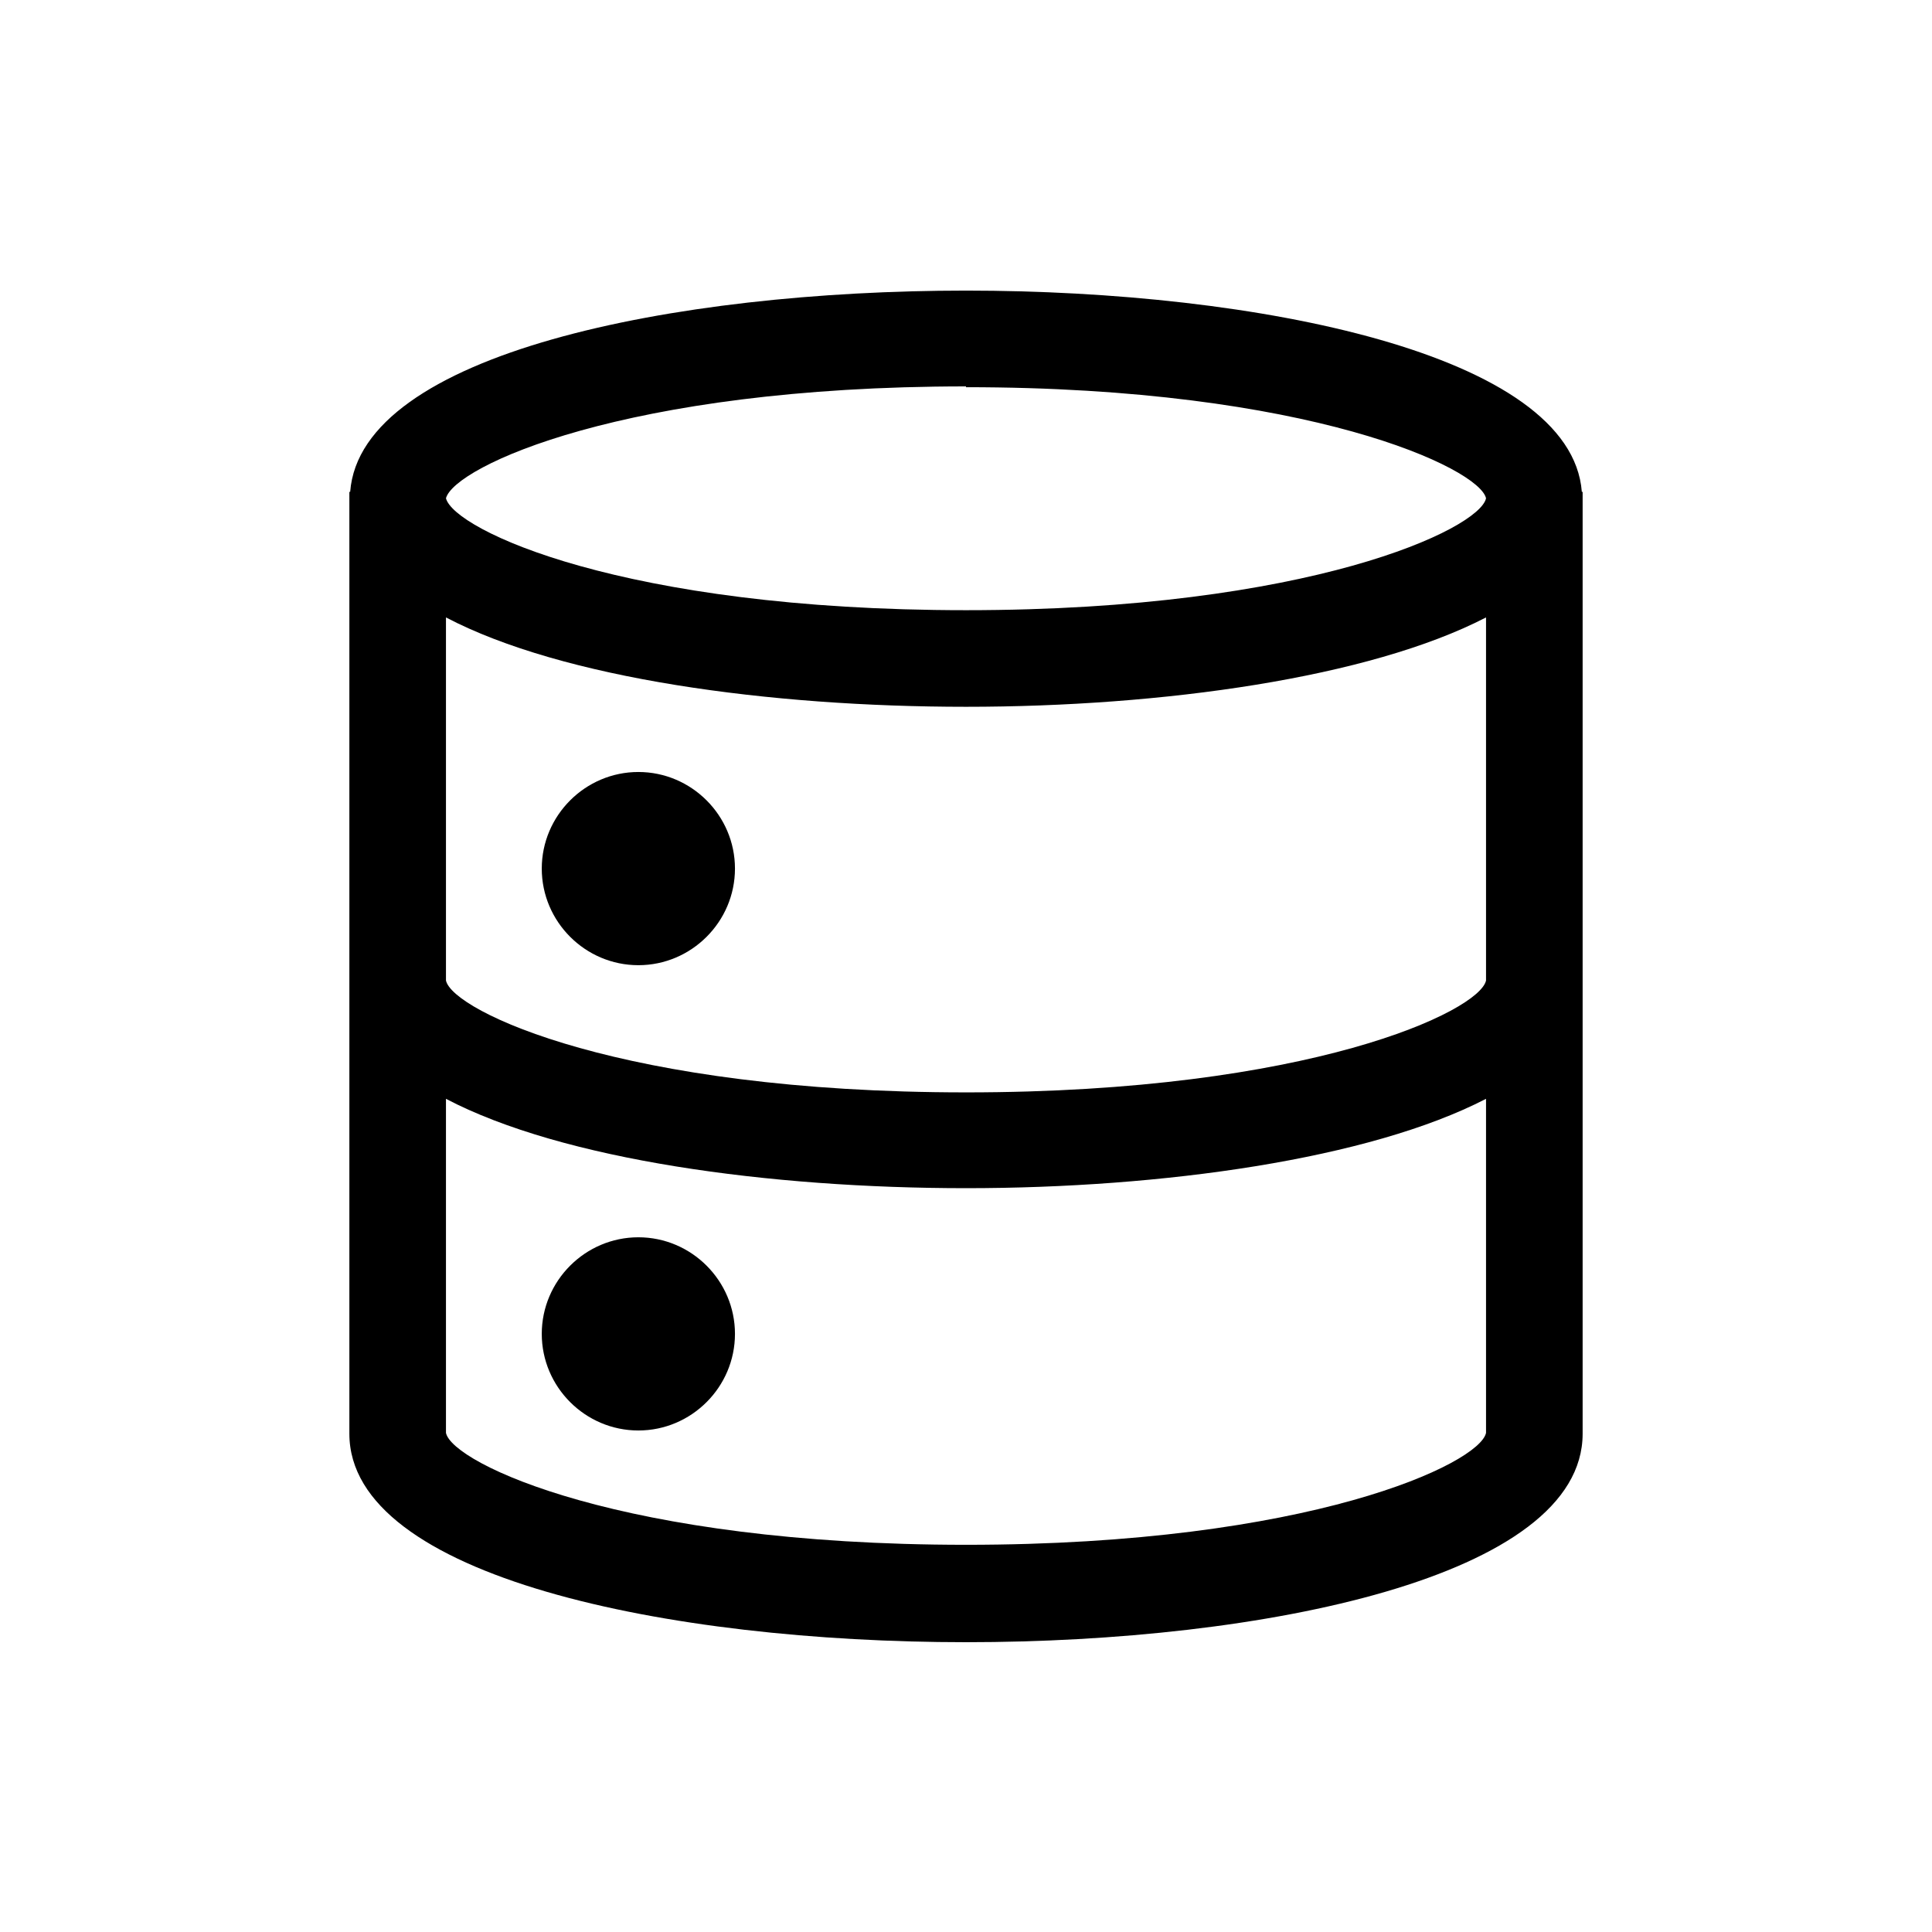 <?xml version="1.0" encoding="UTF-8"?><svg id="Layer_6" xmlns="http://www.w3.org/2000/svg" viewBox="0 0 24 24"><rect width="24" height="24" style="fill:none;"/><g id="Layer_3"><g><path d="M19.65,6.11c-.13-1.71-4.02-2.5-7.65-2.5s-7.52,.78-7.65,2.5h-.01v11.7c0,1.78,3.97,2.59,7.66,2.59s7.66-.81,7.66-2.59V6.11h-.01Zm-7.65-1.3c4.27,0,6.38,1.01,6.46,1.38-.08,.38-2.19,1.39-6.46,1.39s-6.36-1-6.46-1.39c.1-.39,2.21-1.39,6.46-1.39Zm0,14.38c-4.27,0-6.38-1.01-6.46-1.39v-4.15c1.45,.76,4.02,1.11,6.46,1.11s5.01-.36,6.46-1.11v4.15c-.08,.38-2.19,1.39-6.46,1.39Zm0-5.62c-4.27,0-6.38-1.01-6.46-1.39V7.67c1.45,.76,4.02,1.11,6.46,1.11s5.01-.36,6.46-1.11v4.51c-.08,.38-2.19,1.39-6.46,1.39Z"/><path d="M7.93,9.59c-.66,0-1.2,.54-1.2,1.2s.54,1.2,1.2,1.2,1.2-.54,1.2-1.2-.54-1.2-1.2-1.2Zm-.6,1.2h.6s0,0,0,0h-.6Z"/><path d="M7.93,15.37c-.66,0-1.2,.54-1.2,1.2s.54,1.2,1.2,1.2,1.2-.54,1.2-1.2-.54-1.2-1.2-1.2Zm-.6,1.2h.6s0,0,0,0h-.6Z"/></g></g></svg>